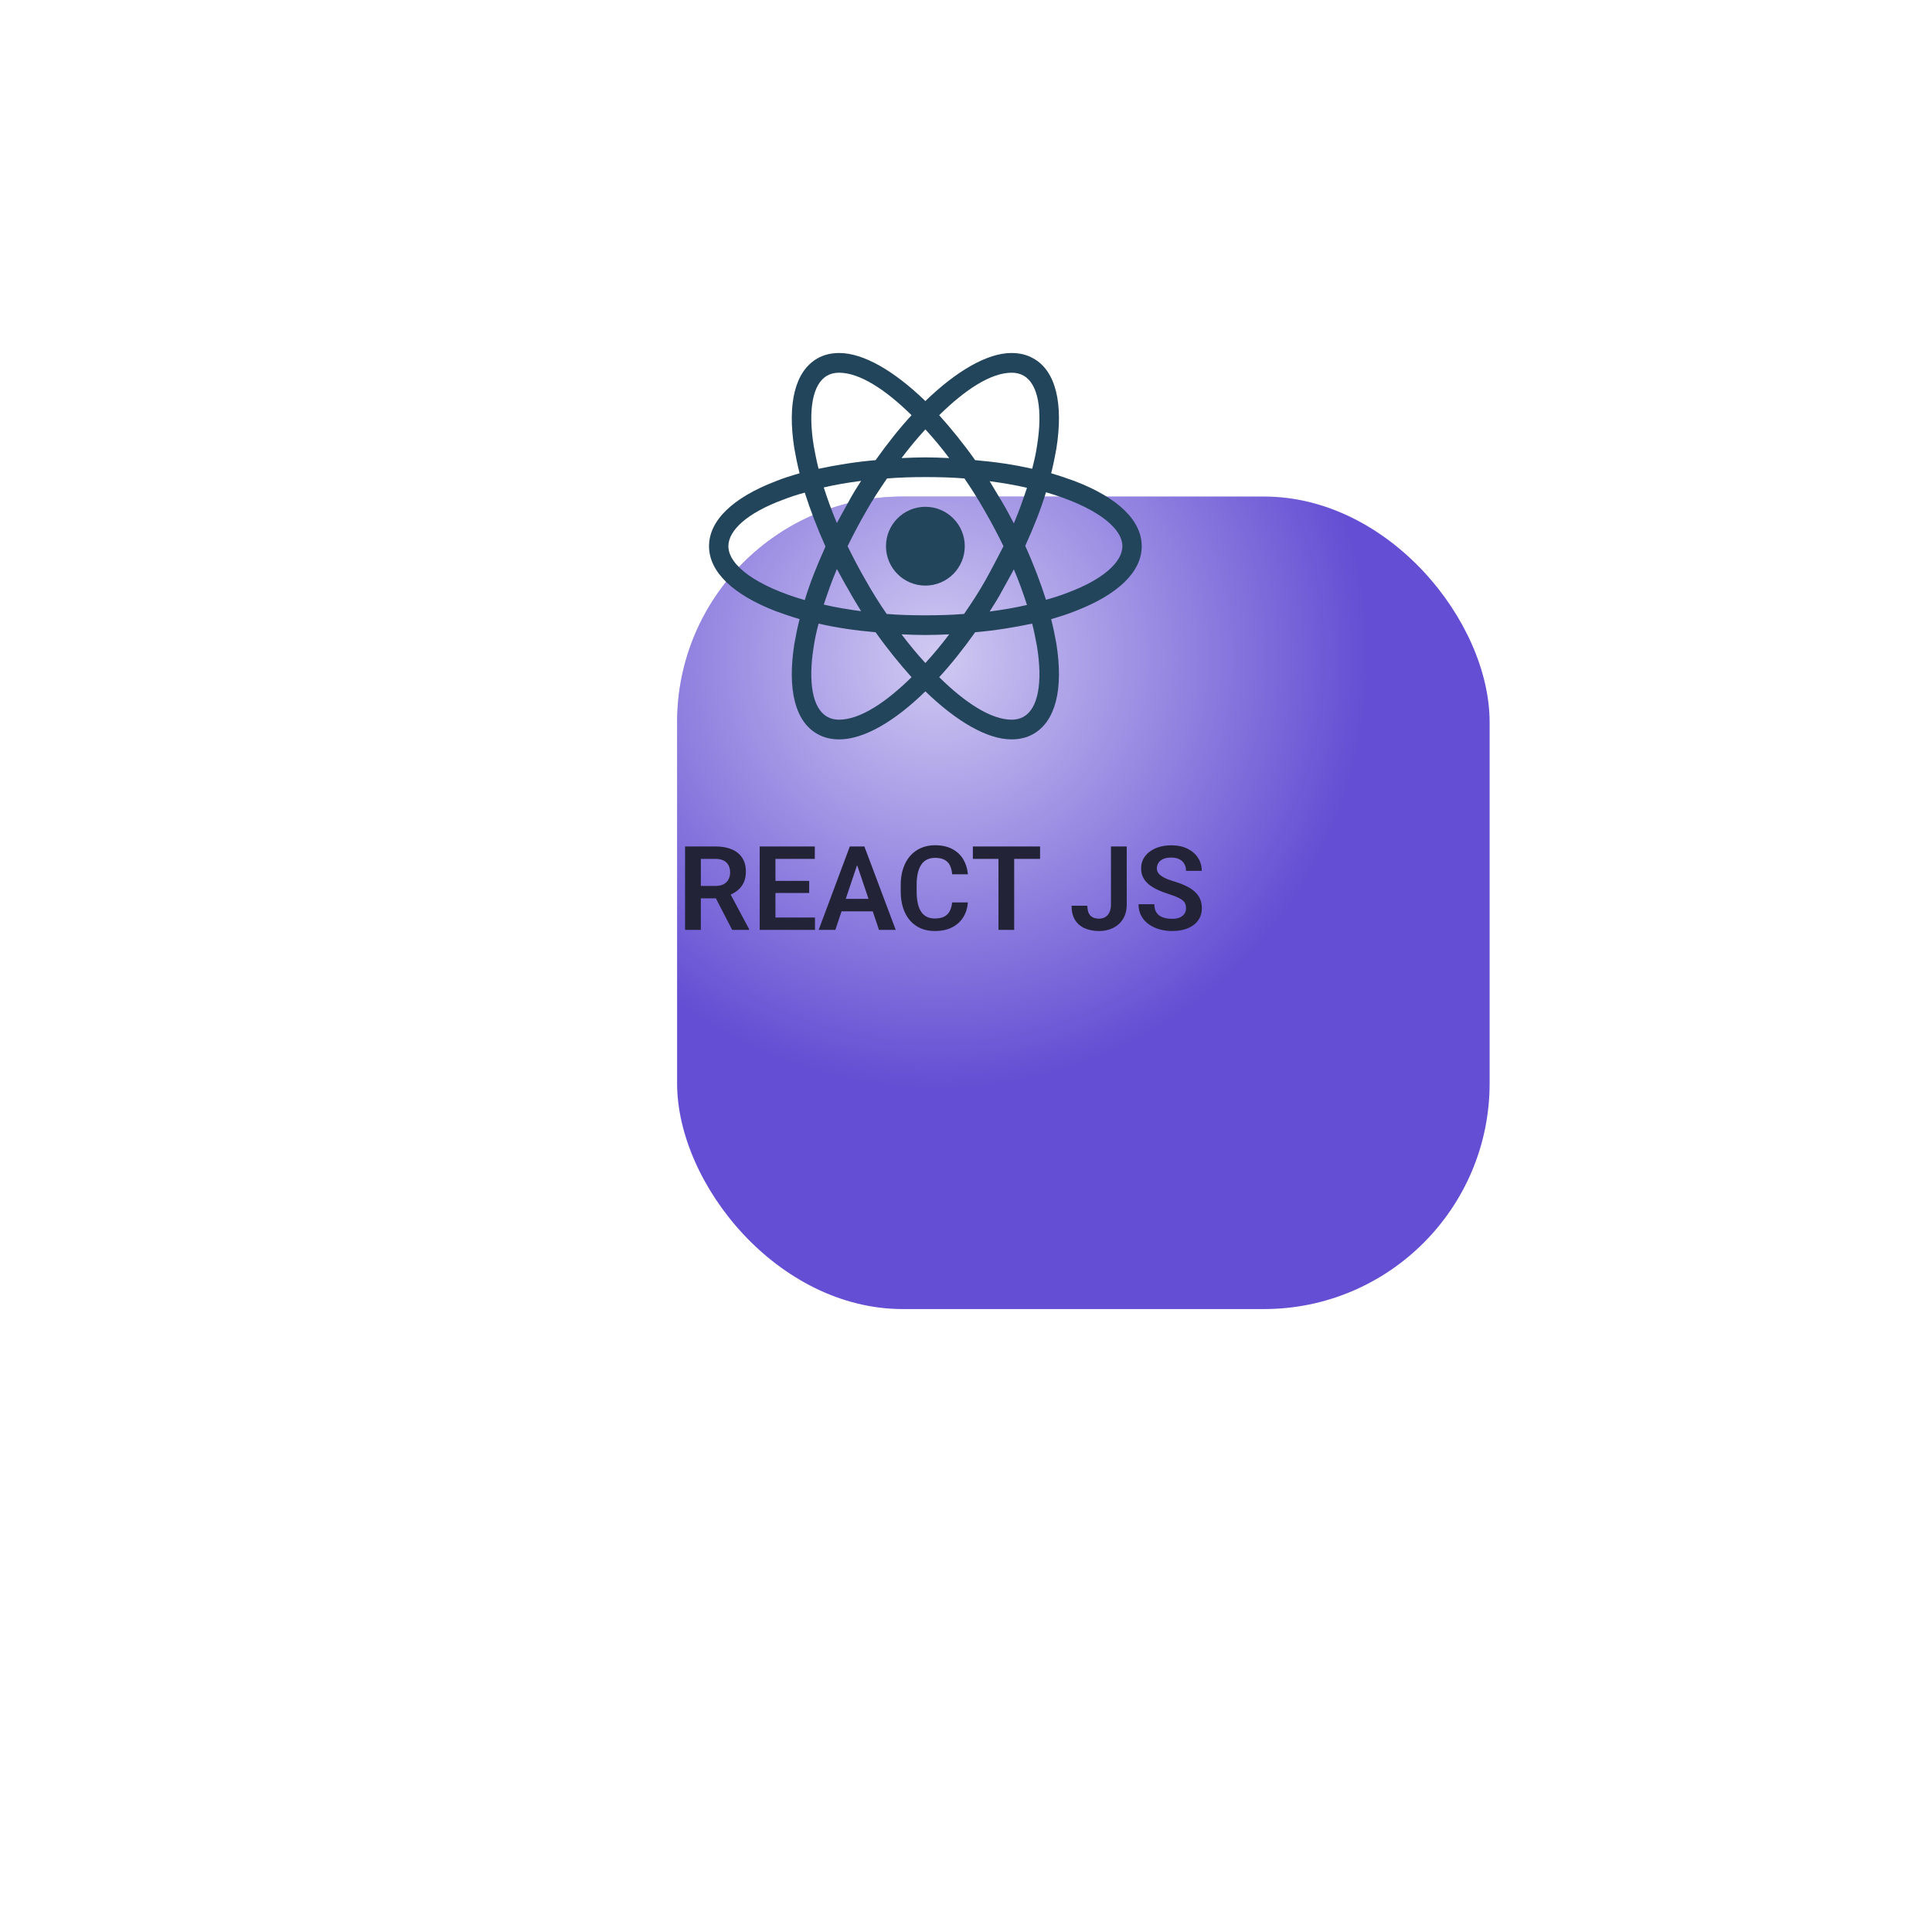 <svg width="214" height="214" viewBox="0 0 214 214" fill="none" xmlns="http://www.w3.org/2000/svg">
<g filter="url(#filter0_di_380_21)">
<rect x="58" y="24" width="90" height="90" rx="25" fill="#644ED3"/>
<rect x="58" y="24" width="90" height="90" rx="25" fill="url(#paint0_radial_380_21)" fill-opacity="0.7"/>
</g>
<path d="M75.882 93.758H79.24C79.943 93.758 80.546 93.864 81.049 94.075C81.553 94.287 81.94 94.6 82.211 95.015C82.482 95.429 82.617 95.939 82.617 96.544C82.617 97.023 82.533 97.437 82.363 97.789C82.194 98.14 81.955 98.434 81.646 98.671C81.341 98.908 80.982 99.094 80.567 99.23L80.021 99.509H77.057L77.044 98.131H79.259C79.619 98.131 79.917 98.068 80.154 97.941C80.391 97.814 80.569 97.638 80.688 97.414C80.81 97.19 80.872 96.934 80.872 96.646C80.872 96.337 80.812 96.07 80.694 95.846C80.575 95.618 80.395 95.442 80.154 95.319C79.913 95.197 79.608 95.135 79.24 95.135H77.628V103H75.882V93.758ZM81.1 103L78.961 98.861L80.808 98.855L82.973 102.911V103H81.1ZM90.272 101.629V103H85.359V101.629H90.272ZM85.893 93.758V103H84.147V93.758H85.893ZM89.631 97.573V98.912H85.359V97.573H89.631ZM90.253 93.758V95.135H85.359V93.758H90.253ZM95.16 95.161L92.526 103H90.679L94.132 93.758H95.312L95.16 95.161ZM97.363 103L94.716 95.161L94.557 93.758H95.744L99.216 103H97.363ZM97.242 99.566V100.943H92.285V99.566H97.242ZM105.462 99.96H107.208C107.161 100.577 106.99 101.125 106.694 101.604C106.398 102.077 105.985 102.45 105.456 102.721C104.927 102.992 104.286 103.127 103.533 103.127C102.953 103.127 102.43 103.025 101.965 102.822C101.504 102.615 101.108 102.321 100.778 101.94C100.452 101.555 100.202 101.094 100.029 100.556C99.855 100.014 99.769 99.407 99.769 98.734V98.03C99.769 97.357 99.857 96.75 100.035 96.208C100.213 95.666 100.467 95.205 100.797 94.824C101.131 94.439 101.531 94.143 101.997 93.936C102.466 93.728 102.991 93.624 103.571 93.624C104.324 93.624 104.961 93.764 105.481 94.043C106.002 94.319 106.406 94.697 106.694 95.18C106.982 95.662 107.155 96.216 107.214 96.843H105.469C105.435 96.454 105.35 96.123 105.215 95.853C105.084 95.582 104.885 95.376 104.618 95.237C104.356 95.093 104.007 95.021 103.571 95.021C103.232 95.021 102.934 95.085 102.676 95.211C102.422 95.338 102.21 95.529 102.041 95.783C101.872 96.032 101.745 96.346 101.66 96.722C101.576 97.095 101.533 97.526 101.533 98.017V98.734C101.533 99.204 101.571 99.625 101.647 99.998C101.724 100.37 101.842 100.685 102.003 100.943C102.164 101.201 102.371 101.398 102.625 101.534C102.879 101.669 103.181 101.737 103.533 101.737C103.96 101.737 104.307 101.669 104.574 101.534C104.845 101.398 105.05 101.199 105.189 100.937C105.333 100.675 105.424 100.349 105.462 99.96ZM112.337 93.758V103H110.598V93.758H112.337ZM115.206 93.758V95.135H107.76V93.758H115.206ZM123.058 100.194V93.758H124.804V100.194C124.804 100.808 124.67 101.335 124.404 101.775C124.137 102.211 123.773 102.545 123.312 102.778C122.851 103.011 122.33 103.127 121.75 103.127C121.154 103.127 120.625 103.028 120.164 102.829C119.702 102.625 119.34 102.317 119.078 101.902C118.82 101.487 118.691 100.96 118.691 100.321H120.443C120.443 100.668 120.496 100.948 120.602 101.159C120.707 101.371 120.858 101.523 121.052 101.616C121.251 101.709 121.484 101.756 121.75 101.756C122.009 101.756 122.235 101.697 122.43 101.578C122.629 101.455 122.783 101.278 122.893 101.045C123.003 100.812 123.058 100.529 123.058 100.194ZM131.374 100.601C131.374 100.423 131.346 100.264 131.291 100.125C131.24 99.981 131.145 99.852 131.005 99.737C130.87 99.619 130.677 99.505 130.428 99.394C130.182 99.28 129.865 99.162 129.476 99.039C129.044 98.904 128.642 98.751 128.27 98.582C127.897 98.413 127.569 98.216 127.286 97.992C127.006 97.767 126.788 97.509 126.632 97.217C126.475 96.921 126.397 96.578 126.397 96.189C126.397 95.808 126.477 95.461 126.638 95.148C126.803 94.835 127.036 94.566 127.336 94.342C127.637 94.113 127.99 93.938 128.396 93.815C128.807 93.692 129.26 93.631 129.755 93.631C130.44 93.631 131.033 93.756 131.532 94.005C132.036 94.255 132.425 94.594 132.7 95.021C132.975 95.448 133.113 95.929 133.113 96.462H131.374C131.374 96.174 131.312 95.92 131.189 95.7C131.071 95.48 130.889 95.307 130.644 95.18C130.402 95.053 130.098 94.989 129.729 94.989C129.374 94.989 129.078 95.042 128.841 95.148C128.608 95.254 128.432 95.398 128.314 95.58C128.2 95.762 128.143 95.965 128.143 96.189C128.143 96.358 128.183 96.511 128.263 96.646C128.344 96.777 128.464 96.902 128.625 97.02C128.786 97.135 128.985 97.243 129.222 97.344C129.463 97.442 129.742 97.539 130.06 97.636C130.567 97.789 131.012 97.958 131.393 98.144C131.778 98.33 132.097 98.542 132.351 98.779C132.609 99.016 132.802 99.282 132.929 99.579C133.06 99.875 133.125 100.211 133.125 100.588C133.125 100.986 133.047 101.341 132.891 101.654C132.734 101.967 132.51 102.234 132.218 102.454C131.926 102.674 131.575 102.841 131.164 102.956C130.758 103.07 130.303 103.127 129.799 103.127C129.351 103.127 128.906 103.068 128.466 102.949C128.03 102.826 127.635 102.645 127.279 102.403C126.924 102.158 126.64 101.849 126.429 101.477C126.217 101.1 126.111 100.66 126.111 100.156H127.863C127.863 100.448 127.91 100.698 128.003 100.905C128.1 101.108 128.236 101.276 128.409 101.407C128.587 101.534 128.794 101.627 129.031 101.686C129.268 101.745 129.524 101.775 129.799 101.775C130.155 101.775 130.447 101.726 130.675 101.629C130.908 101.527 131.082 101.388 131.196 101.21C131.314 101.032 131.374 100.829 131.374 100.601Z" fill="#232337"/>
<path d="M102.5 64.864C104.91 64.864 106.864 62.91 106.864 60.5C106.864 58.09 104.91 56.136 102.5 56.136C100.09 56.136 98.136 58.09 98.136 60.5C98.136 62.91 100.09 64.864 102.5 64.864Z" fill="#23455B"/>
<path d="M119.076 53.303C118.234 52.997 117.353 52.691 116.434 52.423C116.664 51.504 116.855 50.585 117.009 49.705C117.812 44.651 116.932 41.091 114.482 39.713C113.755 39.292 112.951 39.101 112.032 39.101C109.352 39.101 105.945 41.091 102.5 44.422C99.055 41.091 95.648 39.101 92.968 39.101C92.049 39.101 91.245 39.292 90.518 39.713C88.068 41.13 87.188 44.69 87.991 49.705C88.144 50.585 88.336 51.504 88.566 52.423C87.647 52.691 86.766 52.959 85.924 53.303C81.139 55.141 78.536 57.667 78.536 60.5C78.536 63.333 81.177 65.859 85.924 67.697C86.766 68.003 87.647 68.309 88.566 68.577C88.336 69.496 88.144 70.415 87.991 71.295C87.188 76.348 88.068 79.909 90.518 81.287C91.245 81.708 92.049 81.899 92.968 81.899C95.686 81.899 99.093 79.909 102.5 76.578C105.945 79.909 109.352 81.899 112.032 81.899C112.951 81.899 113.755 81.708 114.482 81.287C116.932 79.87 117.812 76.31 117.009 71.295C116.855 70.415 116.664 69.496 116.434 68.577C117.353 68.309 118.234 68.041 119.076 67.697C123.861 65.859 126.464 63.333 126.464 60.5C126.464 57.667 123.861 55.141 119.076 53.303ZM113.41 41.627C114.98 42.546 115.516 45.379 114.865 49.398C114.75 50.202 114.559 51.044 114.329 51.925C112.338 51.466 110.233 51.159 108.012 50.968C106.711 49.13 105.371 47.484 104.031 45.991C106.864 43.197 109.735 41.283 112.07 41.283C112.568 41.283 113.027 41.398 113.41 41.627ZM109.123 64.328C108.434 65.553 107.63 66.778 106.787 68.003C105.371 68.118 103.955 68.156 102.5 68.156C101.007 68.156 99.591 68.118 98.213 68.003C97.37 66.778 96.605 65.553 95.916 64.328C95.188 63.065 94.499 61.763 93.887 60.5C94.499 59.237 95.188 57.935 95.916 56.672C96.605 55.447 97.409 54.222 98.251 52.997C99.667 52.882 101.084 52.844 102.538 52.844C104.031 52.844 105.448 52.882 106.826 52.997C107.668 54.222 108.434 55.447 109.123 56.672C109.85 57.935 110.539 59.237 111.152 60.5C110.501 61.763 109.85 63.027 109.123 64.328ZM112.3 63.065C112.874 64.405 113.334 65.706 113.755 67.008C112.453 67.314 111.075 67.544 109.62 67.735C110.08 67.008 110.577 66.242 110.998 65.438C111.458 64.634 111.879 63.831 112.3 63.065ZM102.5 73.439C101.581 72.444 100.701 71.372 99.859 70.262C100.739 70.3 101.62 70.338 102.5 70.338C103.38 70.338 104.261 70.3 105.141 70.262C104.299 71.372 103.419 72.444 102.5 73.439ZM95.38 67.697C93.925 67.505 92.547 67.276 91.245 66.969C91.666 65.706 92.126 64.366 92.7 63.027C93.121 63.792 93.542 64.596 94.002 65.362C94.461 66.204 94.92 66.931 95.38 67.697ZM92.7 57.935C92.126 56.595 91.666 55.294 91.245 53.992C92.547 53.686 93.925 53.456 95.38 53.265C94.92 53.992 94.423 54.758 94.002 55.562C93.542 56.366 93.121 57.169 92.7 57.935ZM102.5 47.561C103.419 48.556 104.299 49.628 105.141 50.738C104.261 50.7 103.38 50.662 102.5 50.662C101.62 50.662 100.739 50.7 99.859 50.738C100.701 49.628 101.581 48.556 102.5 47.561ZM110.998 55.6L109.62 53.303C111.075 53.495 112.453 53.724 113.755 54.031C113.334 55.294 112.874 56.634 112.3 57.973C111.879 57.169 111.458 56.366 110.998 55.6ZM90.135 49.398C89.484 45.379 90.02 42.546 91.59 41.627C91.973 41.398 92.432 41.283 92.93 41.283C95.227 41.283 98.098 43.159 100.969 45.991C99.629 47.446 98.289 49.13 96.987 50.968C94.767 51.159 92.662 51.504 90.671 51.925C90.441 51.044 90.288 50.202 90.135 49.398ZM80.68 60.5C80.68 58.701 82.862 56.787 86.69 55.37C87.456 55.064 88.298 54.796 89.14 54.566C89.752 56.48 90.518 58.509 91.437 60.538C90.518 62.567 89.714 64.558 89.14 66.472C83.857 64.941 80.68 62.644 80.68 60.5ZM91.59 79.373C90.02 78.454 89.484 75.621 90.135 71.602C90.25 70.798 90.441 69.956 90.671 69.075C92.662 69.534 94.767 69.841 96.987 70.032C98.289 71.87 99.629 73.516 100.969 75.009C98.136 77.803 95.265 79.717 92.93 79.717C92.432 79.717 91.973 79.602 91.59 79.373ZM114.865 71.602C115.516 75.621 114.98 78.454 113.41 79.373C113.027 79.602 112.568 79.717 112.07 79.717C109.773 79.717 106.902 77.841 104.031 75.009C105.371 73.554 106.711 71.87 108.012 70.032C110.233 69.841 112.338 69.496 114.329 69.075C114.559 69.956 114.712 70.798 114.865 71.602ZM118.31 65.63C117.545 65.936 116.702 66.204 115.86 66.434C115.248 64.519 114.482 62.491 113.563 60.462C114.482 58.433 115.286 56.442 115.86 54.528C121.143 56.059 124.32 58.356 124.32 60.5C124.32 62.299 122.1 64.213 118.31 65.63Z" fill="#23455B"/>
<defs>
<filter id="filter0_di_380_21" x="0" y="0" width="214" height="214" filterUnits="userSpaceOnUse" color-interpolation-filters="sRGB">
<feFlood flood-opacity="0" result="BackgroundImageFix"/>
<feColorMatrix in="SourceAlpha" type="matrix" values="0 0 0 0 0 0 0 0 0 0 0 0 0 0 0 0 0 0 127 0" result="hardAlpha"/>
<feOffset dx="4" dy="38"/>
<feGaussianBlur stdDeviation="31"/>
<feColorMatrix type="matrix" values="0 0 0 0 0 0 0 0 0 0 0 0 0 0 0 0 0 0 0.5 0"/>
<feBlend mode="normal" in2="BackgroundImageFix" result="effect1_dropShadow_380_21"/>
<feBlend mode="normal" in="SourceGraphic" in2="effect1_dropShadow_380_21" result="shape"/>
<feColorMatrix in="SourceAlpha" type="matrix" values="0 0 0 0 0 0 0 0 0 0 0 0 0 0 0 0 0 0 127 0" result="hardAlpha"/>
<feOffset dx="13" dy="-7"/>
<feGaussianBlur stdDeviation="4"/>
<feComposite in2="hardAlpha" operator="arithmetic" k2="-1" k3="1"/>
<feColorMatrix type="matrix" values="0 0 0 0 0 0 0 0 0 0 0 0 0 0 0 0 0 0 0.25 0"/>
<feBlend mode="normal" in2="shape" result="effect2_innerShadow_380_21"/>
</filter>
<radialGradient id="paint0_radial_380_21" cx="0" cy="0" r="1" gradientUnits="userSpaceOnUse" gradientTransform="translate(86.77 41.705) rotate(55.968) scale(68.543)">
<stop stop-color="white"/>
<stop offset="0.698" stop-color="white" stop-opacity="0"/>
<stop offset="1" stop-color="white" stop-opacity="0"/>
</radialGradient>
</defs>
</svg>
